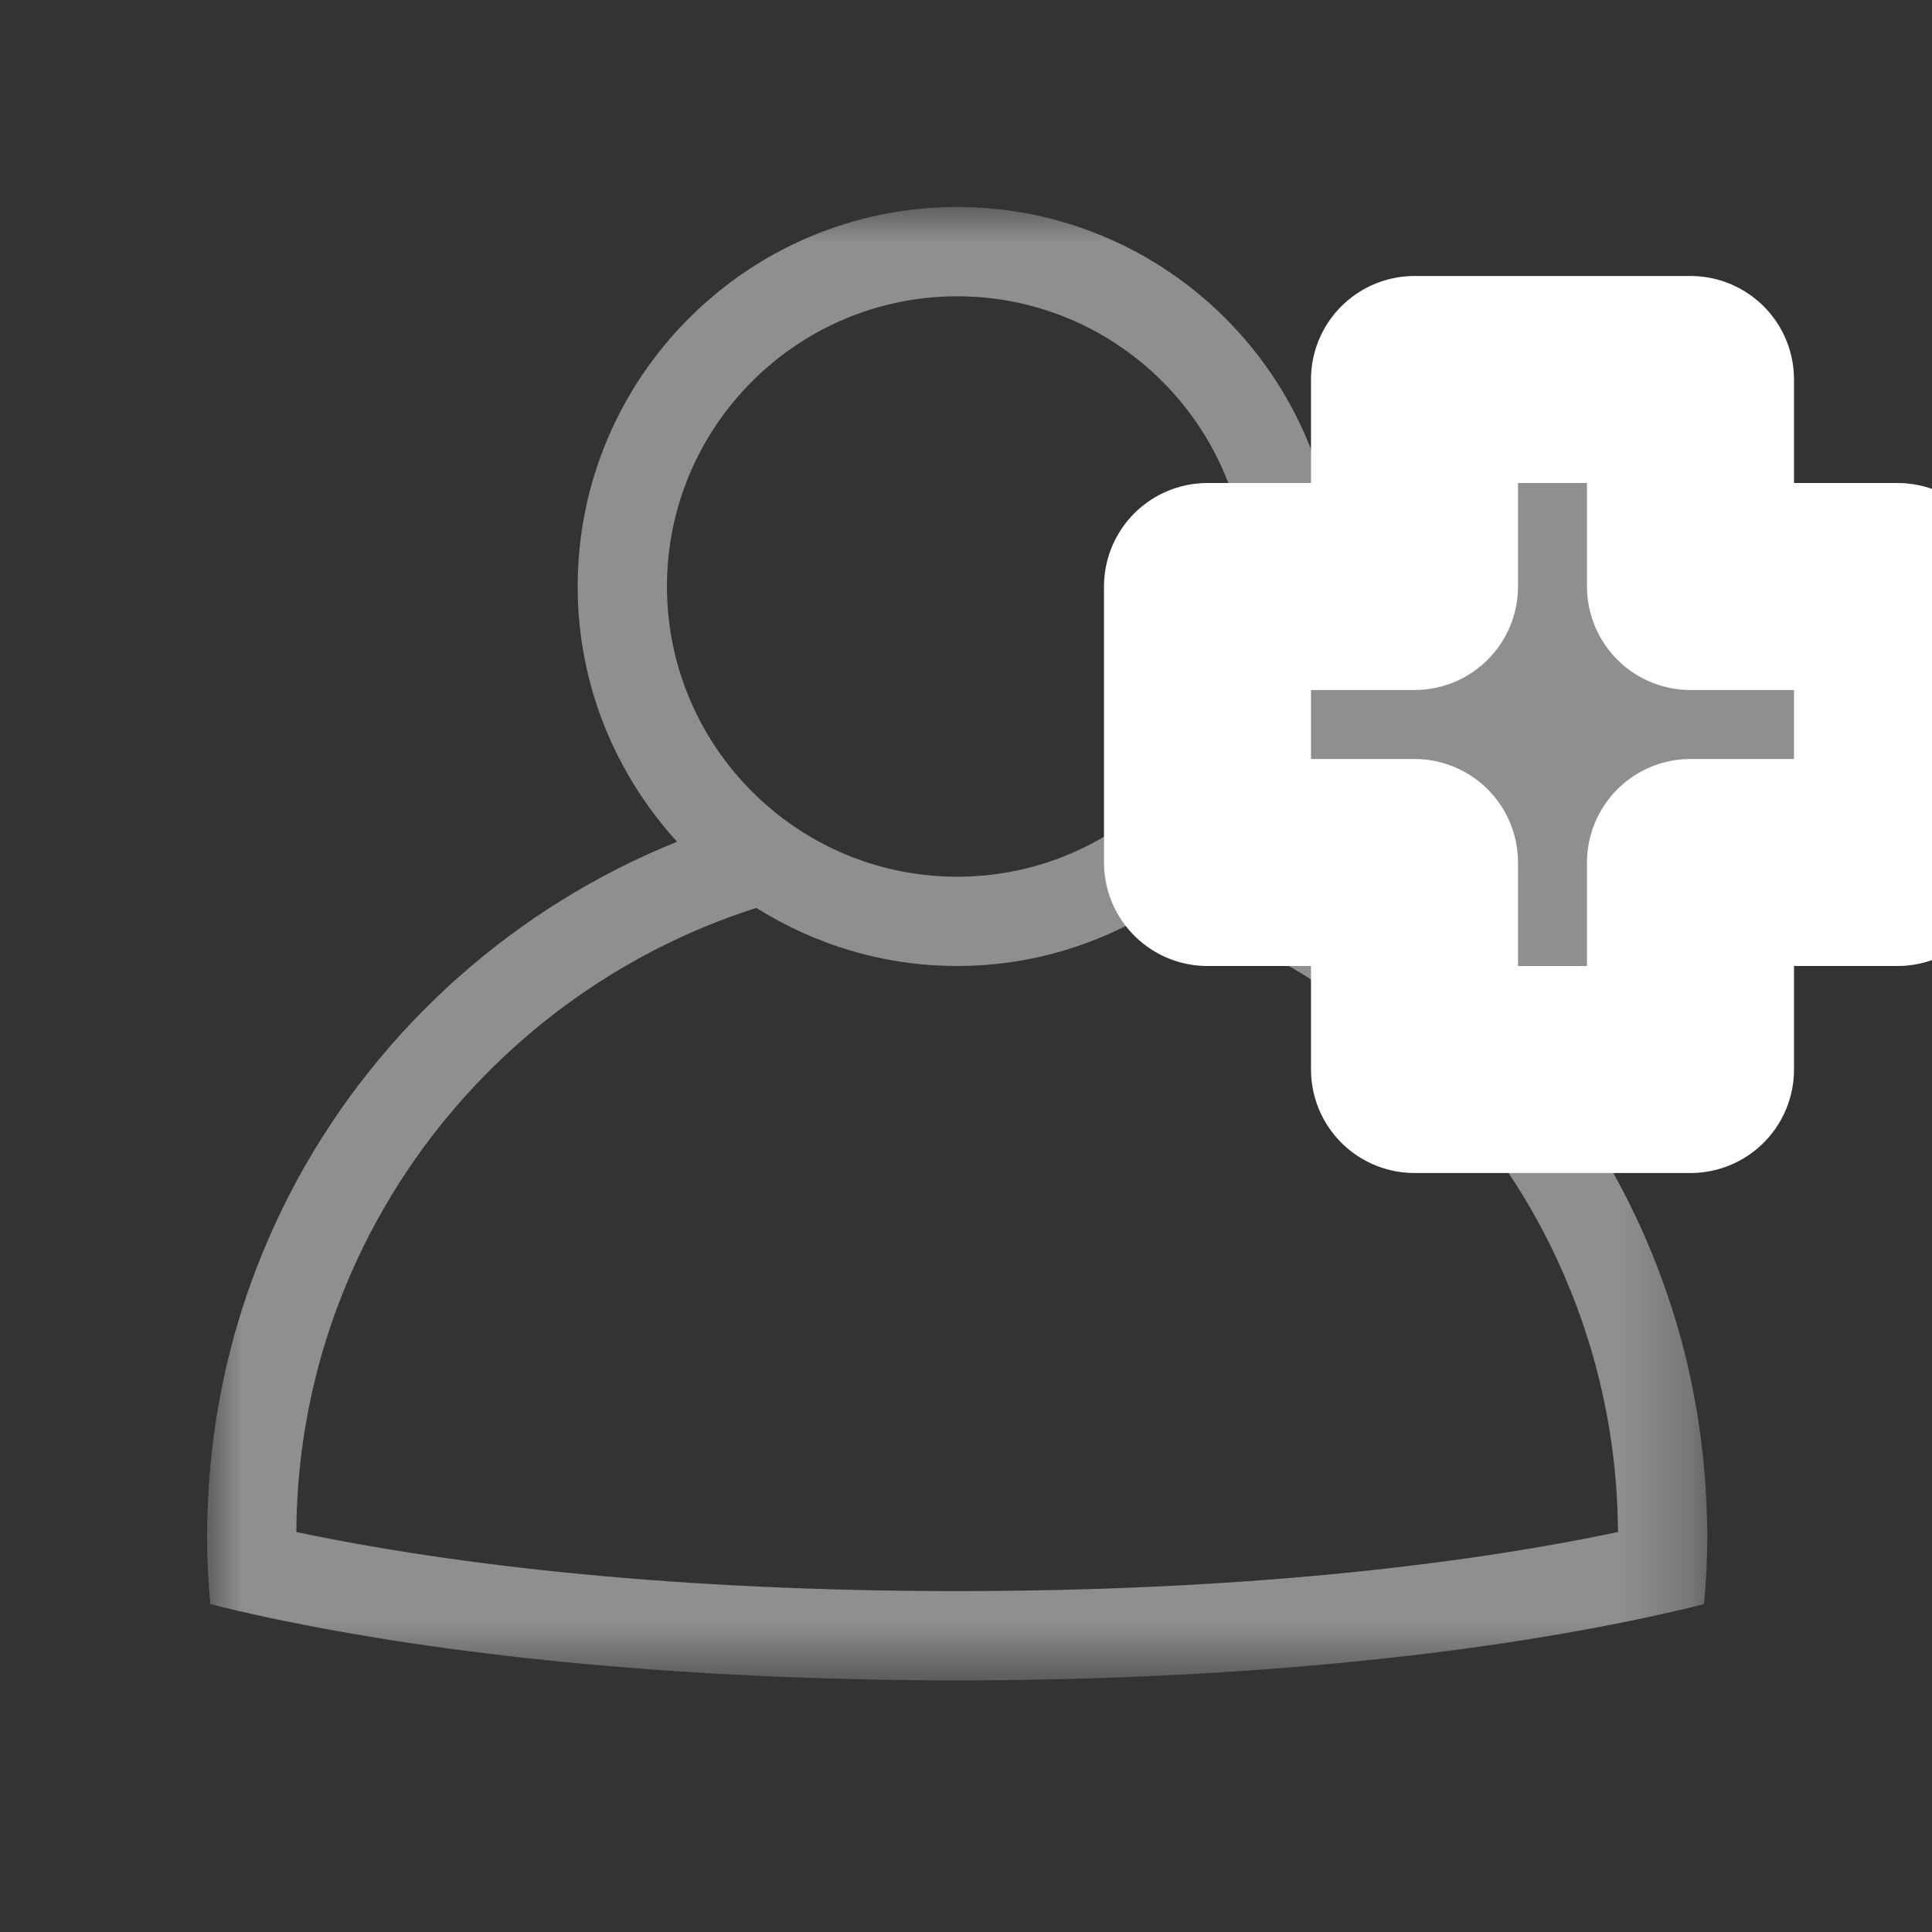 <?xml version="1.0" encoding="UTF-8"?>
<svg width="28px" height="28px" viewBox="0 0 28 28" version="1.1" xmlns="http://www.w3.org/2000/svg" xmlns:xlink="http://www.w3.org/1999/xlink">
    <rect x="0" y="0" width="28" height="28" fill="#333333" stroke="none"/>
    <title>xhdpi/icon/home/add</title>
    <defs>
        <polygon id="path-1" points="0 0 21.744 0 21.744 21.353 0 21.353"></polygon>
    </defs>
    <g id="icon/home/add" stroke="none" stroke-width="1" fill="none" fill-rule="evenodd">
        <g id="Group-3" transform="translate(3, 3)">
            <mask id="mask-2" fill="white">
                <use xlink:href="#path-1"></use>
            </mask>
            <g id="Clip-2"></g>
            <path d="M10.872,20.059 C6.828,20.059 3.613,19.692 1.295,19.203 C1.302,17.789 1.62,16.448 2.183,15.241 C2.42,14.733 2.701,14.249 3.02,13.794 C4.212,12.097 5.941,10.802 7.961,10.158 C8.806,10.688 9.802,11 10.872,11 C11.941,11 12.937,10.688 13.783,10.158 C15.803,10.802 17.532,12.097 18.723,13.794 C19.043,14.249 19.324,14.733 19.561,15.241 C20.123,16.448 20.441,17.789 20.449,19.203 C18.13,19.692 14.915,20.059 10.872,20.059 M6.666,5.5 C6.666,3.181 8.553,1.294 10.872,1.294 C13.191,1.294 15.078,3.181 15.078,5.5 C15.078,6.804 14.481,7.972 13.545,8.744 C12.818,9.345 11.886,9.706 10.872,9.706 C9.857,9.706 8.925,9.345 8.198,8.744 C7.263,7.972 6.666,6.804 6.666,5.5 M21.735,18.897 C21.697,17.728 21.475,16.606 21.093,15.558 C20.908,15.049 20.686,14.558 20.429,14.087 C19.228,11.885 17.281,10.145 14.931,9.198 C15.823,8.221 16.372,6.925 16.372,5.5 C16.372,2.467 13.904,0 10.872,0 C7.839,0 5.372,2.467 5.372,5.5 C5.372,6.925 5.921,8.221 6.813,9.199 C4.463,10.145 2.516,11.885 1.314,14.087 C1.058,14.558 0.836,15.049 0.65,15.558 C0.268,16.606 0.047,17.728 0.009,18.897 C0.005,19.014 -0,19.132 -0,19.25 C-0,19.586 0.018,19.918 0.048,20.247 C0.174,20.279 0.298,20.31 0.43,20.341 C0.737,20.412 1.057,20.48 1.385,20.544 C4.045,21.068 7.367,21.353 10.872,21.353 C14.377,21.353 17.699,21.068 20.359,20.544 C20.687,20.48 21.007,20.412 21.313,20.341 C21.445,20.31 21.57,20.279 21.696,20.247 C21.726,19.918 21.744,19.586 21.744,19.25 C21.744,19.132 21.738,19.014 21.735,18.897" id="Fill-1" fill="#8F8F8F" mask="url(#mask-2)"></path>
        </g>
        <g id="Group" transform="translate(19, 7)" fill="#8F8F8F" stroke="#FFFFFF" stroke-linejoin="round" stroke-width="3">
            <path d="M5.5,-1.5 L1.5,-1.5 L1.5,1.5 L-1.5,1.5 L-1.5,5.5 L1.5,5.5 L1.5,8.5 L5.5,8.5 L5.5,5.5 L8.5,5.5 L8.5,1.5 L5.5,1.5 L5.5,-1.5 Z" id="Combined-Shape"></path>
        </g>
    </g>
</svg>
